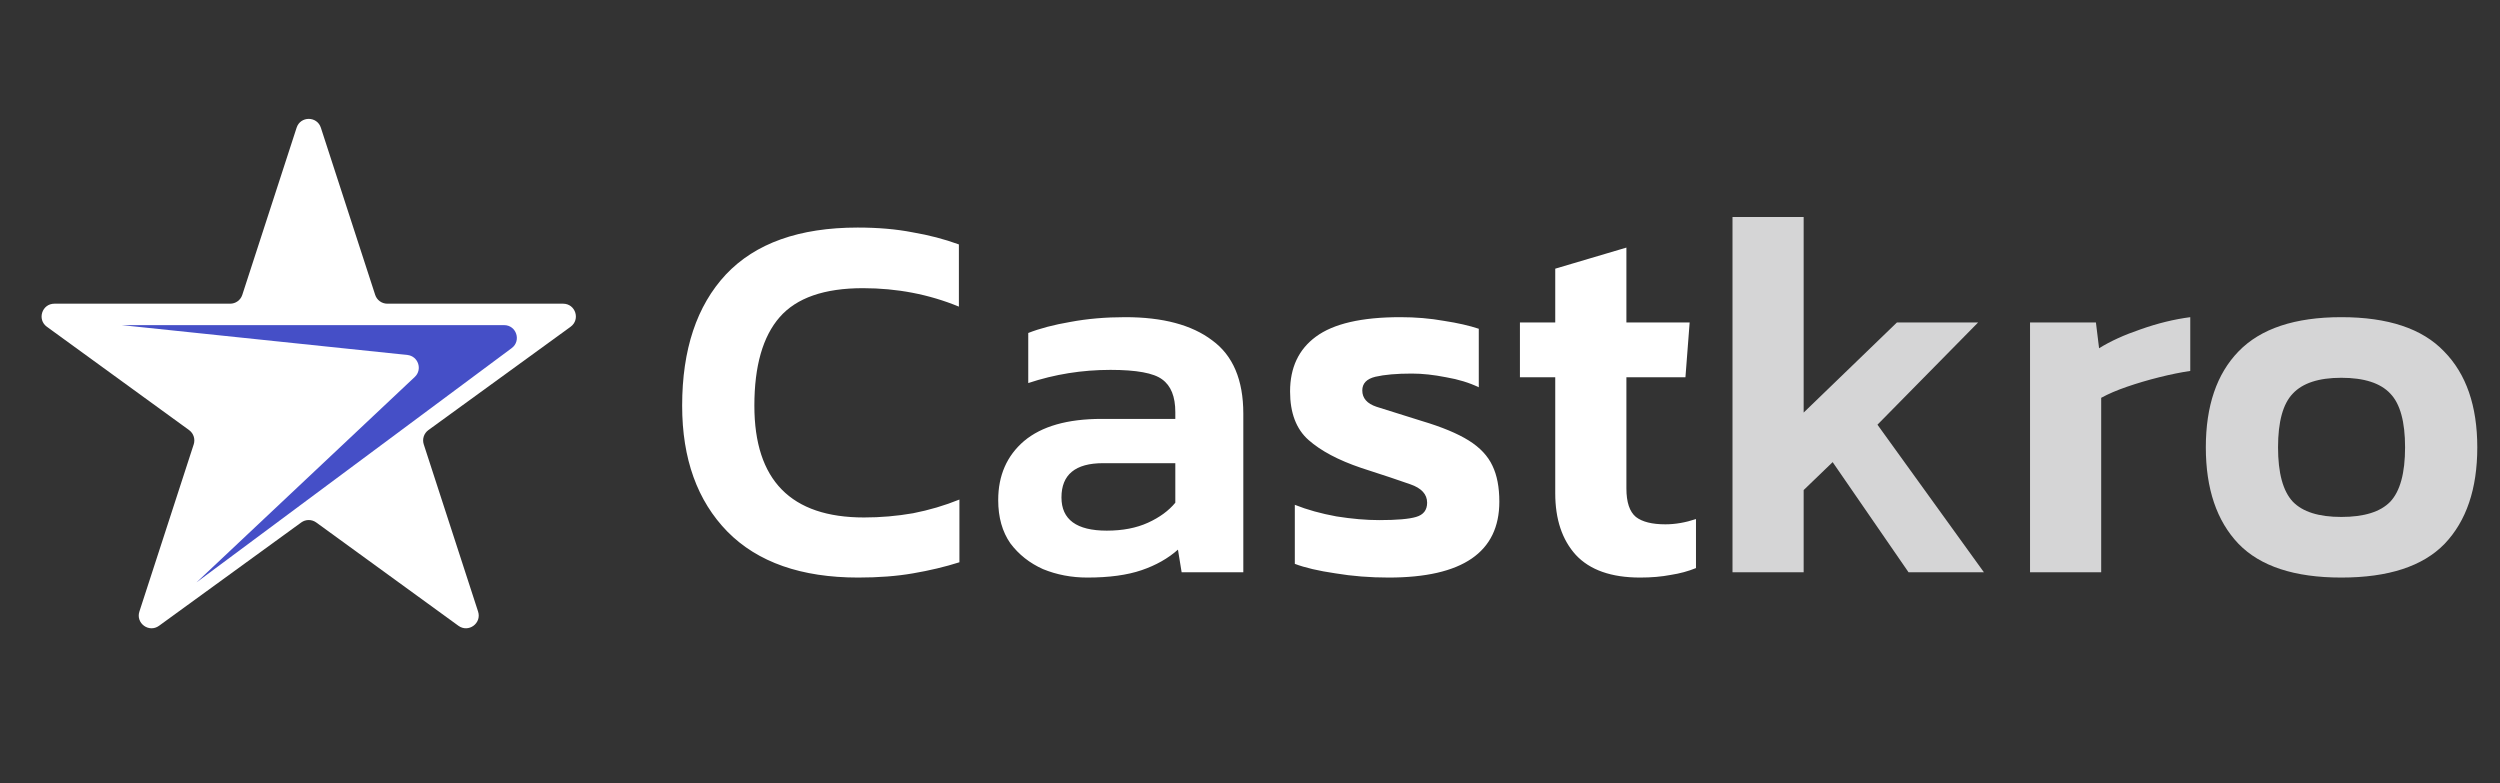 <svg width="166" height="52" viewBox="0 0 166 52" fill="none" xmlns="http://www.w3.org/2000/svg">
<rect x="0" y="0" width="166" height="52" fill="#333333" stroke="none"/>
<path d="M56.985 38.35C53.205 38.35 50.312 37.335 48.305 35.305C46.298 33.252 45.295 30.463 45.295 26.94C45.295 23.207 46.263 20.302 48.2 18.225C50.16 16.148 53.077 15.11 56.95 15.11C58.303 15.11 59.517 15.215 60.59 15.425C61.687 15.612 62.713 15.88 63.67 16.23V20.36C61.687 19.543 59.563 19.135 57.3 19.135C54.733 19.135 52.89 19.777 51.77 21.06C50.65 22.343 50.09 24.303 50.09 26.94C50.09 31.887 52.517 34.36 57.37 34.36C58.467 34.36 59.552 34.267 60.625 34.08C61.698 33.87 62.725 33.567 63.705 33.17V37.335C62.748 37.638 61.722 37.883 60.625 38.07C59.552 38.257 58.338 38.35 56.985 38.35ZM72.196 38.35C71.146 38.35 70.166 38.163 69.256 37.79C68.37 37.393 67.646 36.822 67.086 36.075C66.55 35.305 66.281 34.348 66.281 33.205C66.281 31.572 66.853 30.265 67.996 29.285C69.163 28.305 70.878 27.815 73.141 27.815H78.041V27.36C78.041 26.333 77.75 25.61 77.166 25.19C76.606 24.77 75.463 24.56 73.736 24.56C71.846 24.56 70.026 24.852 68.276 25.435V22.11C69.046 21.807 69.98 21.562 71.076 21.375C72.196 21.165 73.41 21.06 74.716 21.06C77.213 21.06 79.138 21.573 80.491 22.6C81.868 23.603 82.556 25.225 82.556 27.465V38H78.461L78.216 36.495C77.563 37.078 76.758 37.533 75.801 37.86C74.845 38.187 73.643 38.35 72.196 38.35ZM73.491 35.235C74.541 35.235 75.451 35.06 76.221 34.71C76.991 34.36 77.598 33.917 78.041 33.38V30.755H73.246C71.403 30.755 70.481 31.513 70.481 33.03C70.481 34.5 71.485 35.235 73.491 35.235ZM92.206 38.35C90.969 38.35 89.791 38.257 88.671 38.07C87.551 37.907 86.653 37.697 85.976 37.44V33.52C86.793 33.847 87.715 34.103 88.741 34.29C89.768 34.453 90.713 34.535 91.576 34.535C92.743 34.535 93.559 34.465 94.026 34.325C94.516 34.185 94.761 33.87 94.761 33.38C94.761 32.82 94.388 32.412 93.641 32.155C92.918 31.898 91.833 31.537 90.386 31.07C88.87 30.557 87.703 29.938 86.886 29.215C86.07 28.492 85.661 27.418 85.661 25.995C85.661 24.408 86.233 23.195 87.376 22.355C88.543 21.492 90.409 21.06 92.976 21.06C94.003 21.06 94.971 21.142 95.881 21.305C96.791 21.445 97.561 21.62 98.191 21.83V25.715C97.561 25.412 96.838 25.19 96.021 25.05C95.204 24.887 94.446 24.805 93.746 24.805C92.743 24.805 91.938 24.875 91.331 25.015C90.748 25.155 90.456 25.458 90.456 25.925C90.456 26.438 90.771 26.8 91.401 27.01C92.055 27.22 93.058 27.535 94.411 27.955C95.741 28.352 96.779 28.783 97.526 29.25C98.273 29.717 98.798 30.277 99.101 30.93C99.404 31.56 99.556 32.353 99.556 33.31C99.556 36.67 97.106 38.35 92.206 38.35ZM108.903 38.35C106.99 38.35 105.566 37.848 104.633 36.845C103.723 35.842 103.268 34.477 103.268 32.75V25.05H100.923V21.41H103.268V17.84L107.993 16.44V21.41H112.193L111.913 25.05H107.993V32.435C107.993 33.345 108.203 33.975 108.623 34.325C109.043 34.652 109.696 34.815 110.583 34.815C111.236 34.815 111.913 34.698 112.613 34.465V37.72C112.1 37.93 111.54 38.082 110.933 38.175C110.326 38.292 109.65 38.35 108.903 38.35Z" fill="white"/>
<path d="M115.038 38V14.41H119.763V27.395L125.958 21.41H131.348L124.663 28.2L131.733 38H126.728L121.688 30.685L119.763 32.54V38H115.038ZM134.794 38V21.41H139.169L139.379 23.125C140.125 22.658 141.047 22.238 142.144 21.865C143.264 21.468 144.36 21.2 145.434 21.06V24.63C144.804 24.723 144.115 24.863 143.369 25.05C142.622 25.237 141.91 25.447 141.234 25.68C140.557 25.913 139.985 26.158 139.519 26.415V38H134.794ZM155.462 38.35C152.359 38.35 150.084 37.603 148.637 36.11C147.19 34.593 146.467 32.458 146.467 29.705C146.467 26.952 147.19 24.828 148.637 23.335C150.107 21.818 152.382 21.06 155.462 21.06C158.565 21.06 160.84 21.818 162.287 23.335C163.757 24.828 164.492 26.952 164.492 29.705C164.492 32.458 163.769 34.593 162.322 36.11C160.875 37.603 158.589 38.35 155.462 38.35ZM155.462 34.325C156.979 34.325 158.064 33.987 158.717 33.31C159.37 32.61 159.697 31.408 159.697 29.705C159.697 28.002 159.37 26.812 158.717 26.135C158.064 25.435 156.979 25.085 155.462 25.085C153.969 25.085 152.895 25.435 152.242 26.135C151.589 26.812 151.262 28.002 151.262 29.705C151.262 31.408 151.589 32.61 152.242 33.31C152.895 33.987 153.969 34.325 155.462 34.325Z" fill="#D5D5D6"/>
<path d="M19.695 8.479C19.948 7.699 21.052 7.699 21.305 8.479L24.912 19.58C25.026 19.929 25.351 20.165 25.718 20.165H37.39C38.211 20.165 38.552 21.215 37.888 21.697L28.445 28.558C28.148 28.774 28.024 29.156 28.137 29.505L31.744 40.606C31.998 41.386 31.105 42.035 30.441 41.553L20.998 34.692C20.701 34.476 20.299 34.476 20.002 34.692L10.559 41.553C9.895 42.035 9.002 41.386 9.256 40.606L12.863 29.505C12.976 29.156 12.852 28.774 12.555 28.558L3.112 21.697C2.448 21.215 2.79 20.165 3.61 20.165H15.282C15.649 20.165 15.974 19.929 16.088 19.58L19.695 8.479Z" fill="white"/>
<path d="M33.471 21.588H8.076L27.048 23.57C27.769 23.646 28.068 24.533 27.541 25.029L13.046 38.672L33.977 23.115C34.631 22.628 34.287 21.588 33.471 21.588Z" fill="#454FC7"/>
</svg>
